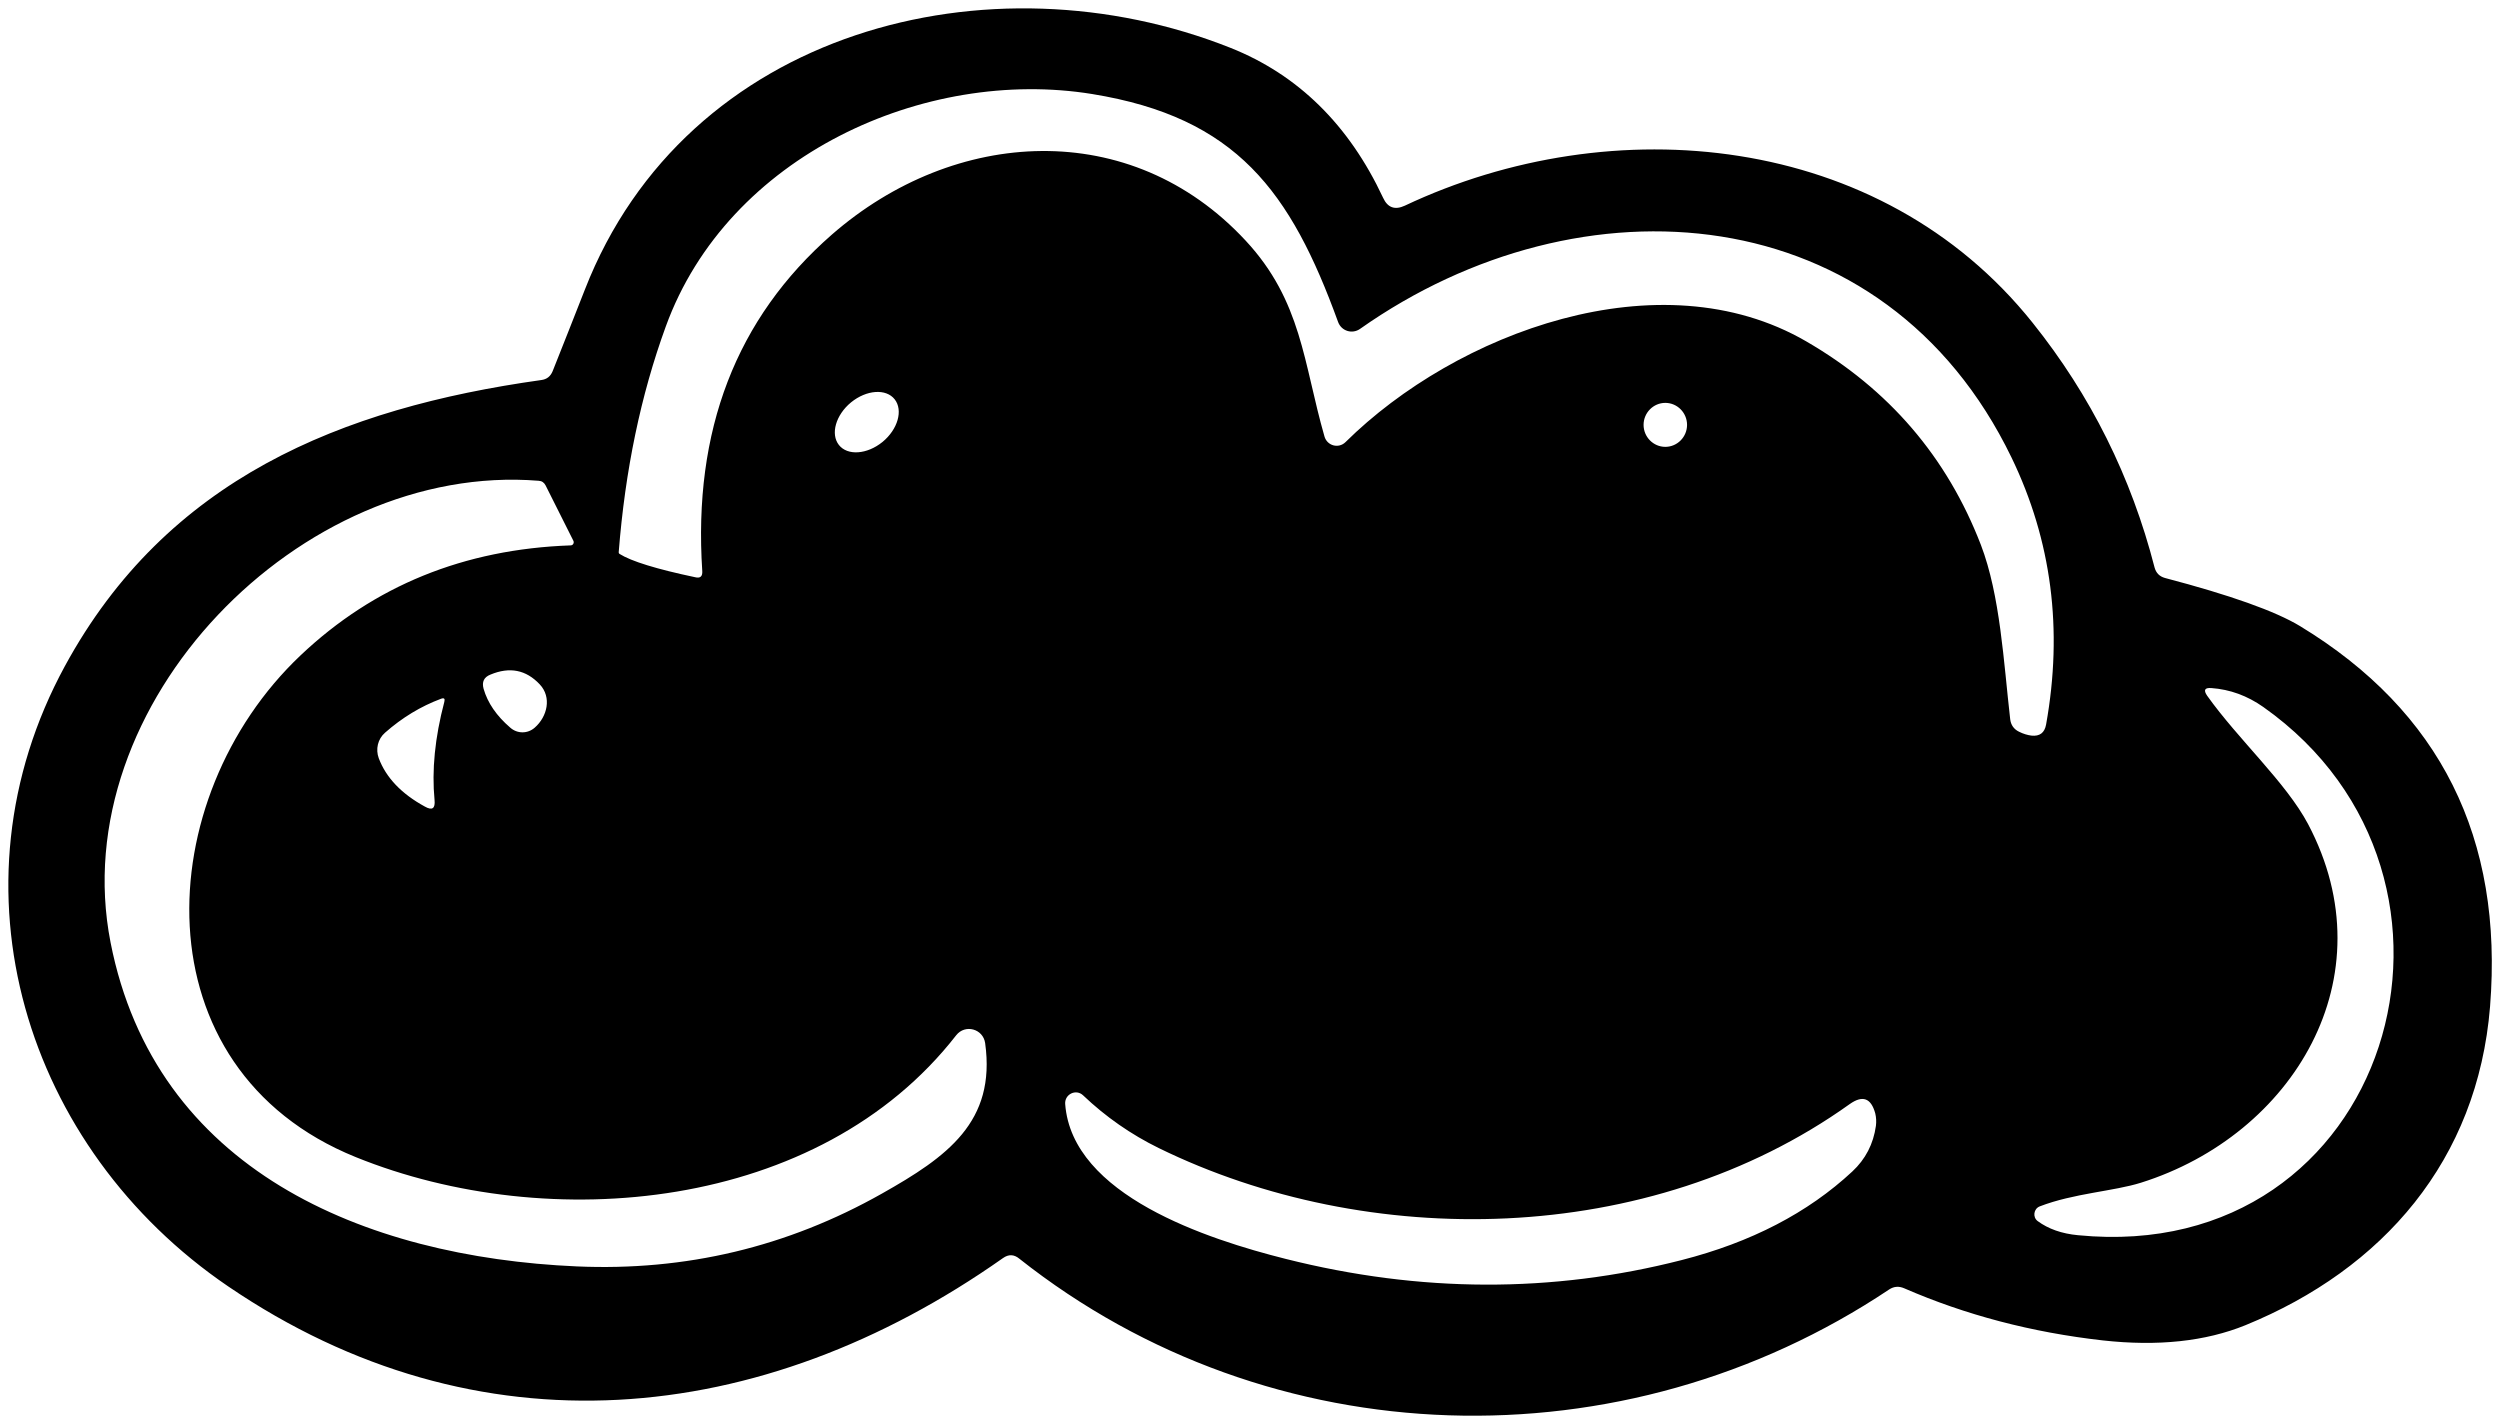 <svg width="151" height="86" viewBox="0 0 151 86" fill="none" xmlns="http://www.w3.org/2000/svg">
<g clip-path="url(#clip0_2014_80)">
<path d="M138.93 37.821C137.434 36.915 134.717 35.948 130.758 34.908C130.432 34.815 130.229 34.609 130.137 34.28C128.733 28.813 126.28 23.881 122.77 19.495C113.57 7.975 97.369 6.513 84.852 12.422C84.252 12.7 83.814 12.546 83.54 11.949C81.474 7.532 78.401 4.515 74.32 2.889C59.778 -2.887 41.45 1.777 35.324 17.498C34.693 19.114 34.042 20.751 33.38 22.419C33.248 22.738 33.024 22.913 32.688 22.955C20.588 24.653 10.066 28.936 3.92 40.23C-3.377 53.635 1.528 69.357 13.78 77.696C28.831 87.94 45.958 86.293 60.582 75.987C60.917 75.75 61.243 75.76 61.559 76.018C76.762 88.053 98.061 88.609 114.11 77.881C114.394 77.696 114.69 77.675 115.005 77.809C118.719 79.426 122.719 80.476 127.003 80.96C130.341 81.33 133.211 81.022 135.622 80.043C143.937 76.646 149.645 70.077 150.399 60.801C151.213 50.619 147.386 42.959 138.93 37.821ZM53.265 72.095C47.556 75.318 41.409 76.78 34.835 76.491C21.962 75.925 9.364 70.654 6.677 56.92C3.858 42.526 18.166 27.876 32.536 29.039C32.729 29.05 32.861 29.142 32.953 29.317L34.632 32.663C34.693 32.787 34.611 32.941 34.469 32.941C28.027 33.168 22.593 35.381 18.156 39.582C9.059 48.189 8.285 64.549 21.494 69.892C33.146 74.607 49.469 73.176 57.753 62.531C58.292 61.841 59.381 62.139 59.503 63.004C60.164 67.761 57.213 69.871 53.265 72.095ZM32.301 43.947C31.874 44.328 31.243 44.328 30.816 43.947C29.991 43.237 29.452 42.454 29.208 41.6C29.096 41.188 29.228 40.9 29.625 40.745C30.785 40.261 31.772 40.457 32.597 41.332C33.34 42.115 33.055 43.288 32.301 43.947ZM26.247 48.323C26.297 48.838 26.104 48.971 25.656 48.714C24.242 47.942 23.316 46.964 22.878 45.8C22.675 45.255 22.817 44.637 23.255 44.256C24.293 43.34 25.422 42.66 26.633 42.207C26.827 42.135 26.888 42.197 26.837 42.393C26.267 44.555 26.073 46.531 26.247 48.323ZM51.403 24.303C52.339 23.541 53.519 23.459 54.038 24.118C54.557 24.777 54.232 25.93 53.306 26.692C52.369 27.454 51.189 27.536 50.67 26.877C50.151 26.218 50.477 25.065 51.403 24.303ZM113.306 67.998C113.153 69.099 112.675 70.016 111.881 70.757C109.194 73.259 105.755 75.04 101.562 76.111C93.757 78.108 85.789 78.087 77.658 76.038C72.946 74.854 64.744 72.198 64.337 66.68C64.296 66.093 64.988 65.753 65.415 66.155C66.789 67.462 68.316 68.523 69.995 69.346C82.593 75.513 99.557 75.379 111.718 66.69C112.502 66.134 113.01 66.319 113.265 67.246C113.326 67.503 113.336 67.751 113.306 67.998ZM99.272 25.662C99.272 24.931 99.863 24.334 100.585 24.334C101.308 24.334 101.898 24.931 101.898 25.662C101.898 26.393 101.308 26.99 100.585 26.99C99.863 26.99 99.272 26.393 99.272 25.662ZM121.945 44.194C121.63 44.04 121.457 43.782 121.416 43.443C121.019 39.983 120.816 35.968 119.645 32.91C117.6 27.608 114.089 23.511 109.093 20.617C100.239 15.48 87.946 20.103 81.27 26.702C80.853 27.114 80.161 26.929 79.998 26.362C78.726 21.935 78.635 18.188 75.236 14.533C68.285 7.048 57.651 7.707 50.242 14.172C44.462 19.228 41.857 26.002 42.417 34.496C42.437 34.815 42.295 34.939 42 34.867C39.649 34.372 38.122 33.899 37.42 33.456C37.39 33.435 37.369 33.405 37.369 33.363C37.756 28.411 38.702 23.871 40.209 19.732C43.964 9.375 55.87 4.042 65.965 5.679C74.696 7.099 77.953 11.557 80.823 19.454C81.026 20 81.677 20.195 82.145 19.866C95.497 10.456 113.845 11.805 121.498 27.639C123.92 32.653 124.612 38.027 123.584 43.762C123.492 44.266 123.197 44.483 122.698 44.431C122.464 44.4 122.21 44.328 121.945 44.194ZM125.517 74.607C124.53 74.515 123.716 74.226 123.075 73.753C122.759 73.516 122.831 73.011 123.197 72.867C125.242 72.075 127.685 71.951 129.313 71.436C138.482 68.554 144.303 59.041 139.408 49.775C138.075 47.262 135.195 44.668 133.312 42.022C133.078 41.682 133.16 41.528 133.567 41.559C134.696 41.641 135.734 42.022 136.701 42.701C151.335 53.028 144.394 76.46 125.517 74.607Z" fill="black"/>
</g>
<defs>
<clipPath id="clip0_2014_80">
<rect width="150" height="85" fill="white" transform="translate(0.5 0.5)"/>
</clipPath>
</defs>
</svg>
